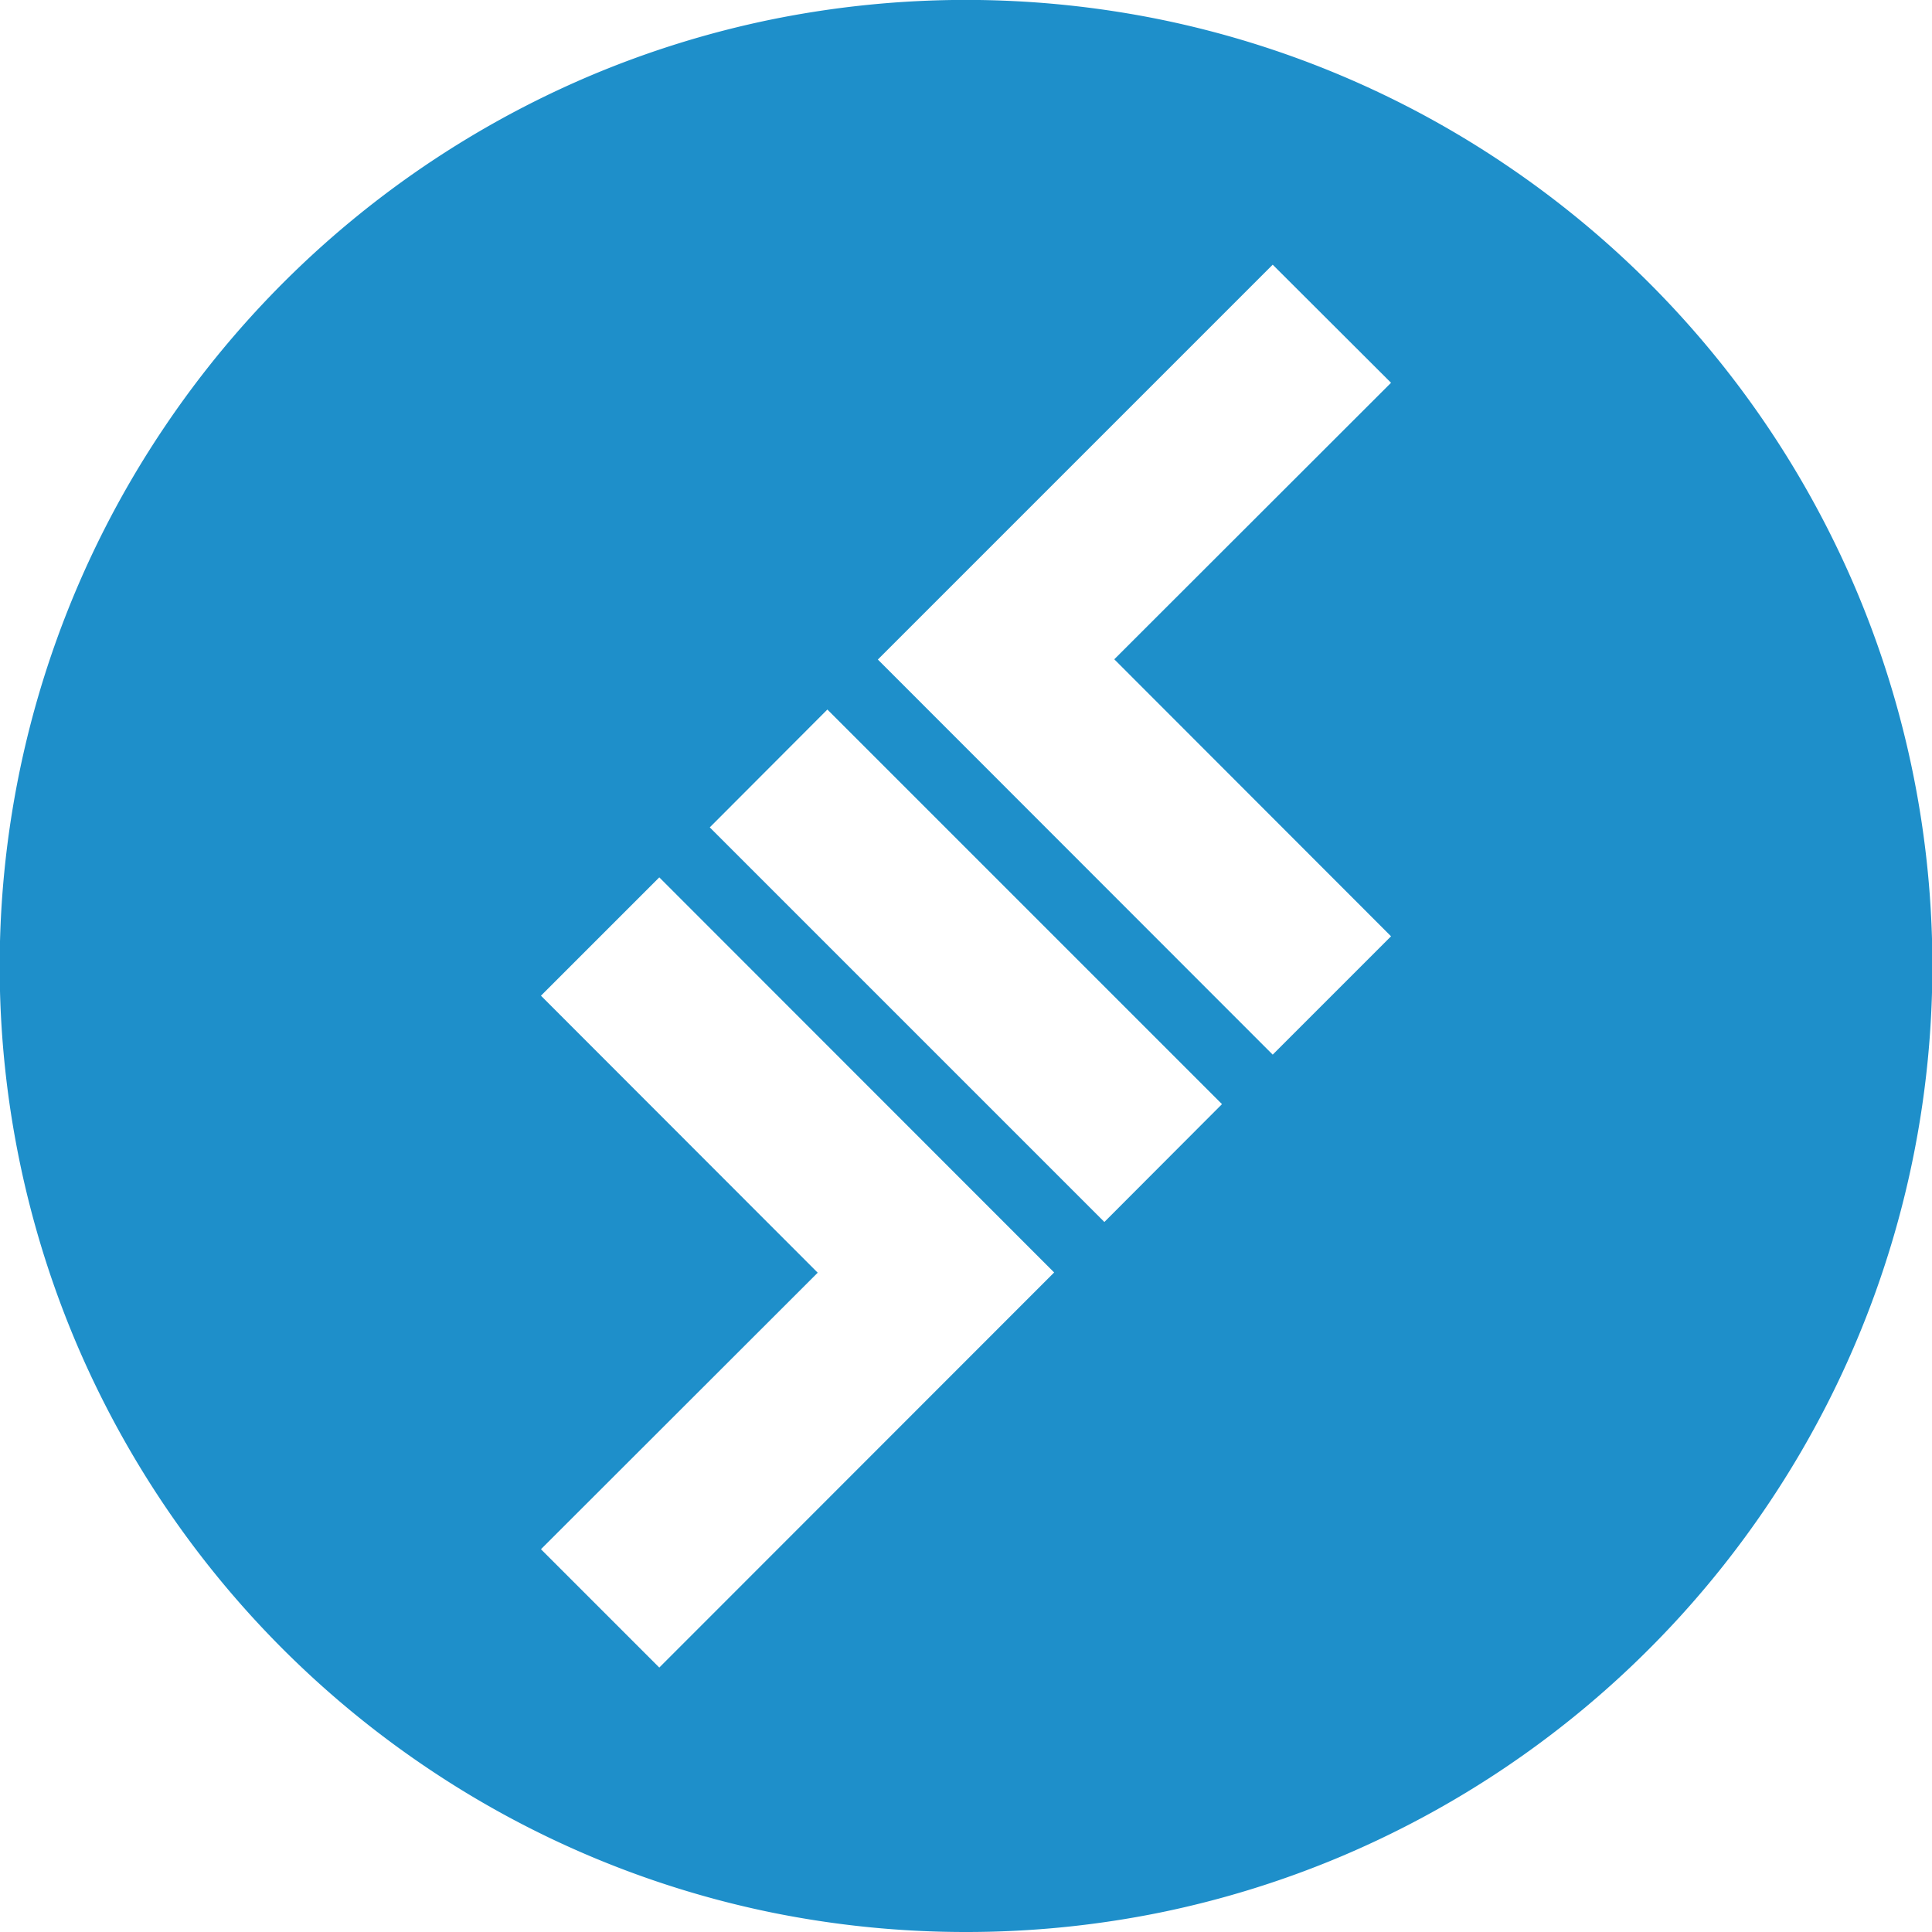 <svg xmlns="http://www.w3.org/2000/svg" viewBox="0 0 80 80"><path fill="#1e8fca" d="M40 80a40.3 40.3 0 0 1-8.06-.81 39.78 39.78 0 0 1-14.3-6.02 40.12 40.12 0 0 1-14.5-17.6 39.95 39.95 0 0 1 3.7-37.93 40.12 40.12 0 0 1 17.59-14.5 39.8 39.8 0 0 1 7.5-2.33 40.39 40.39 0 0 1 16.13 0 39.78 39.78 0 0 1 14.3 6.02 40.12 40.12 0 0 1 14.5 17.6 39.95 39.95 0 0 1-3.7 37.94 40.12 40.12 0 0 1-17.6 14.49 39.8 39.8 0 0 1-7.5 2.33A40.3 40.3 0 0 1 40 80zM27.3 36.33l-4.9 4.9L33.86 52.7 22.4 64.15l4.9 4.9 16.35-16.36zm6.96-6.95l-4.87 4.88L45.73 50.6l4.87-4.88zM52.7 10.96L36.35 27.31 52.7 43.67l4.9-4.9L46.14 27.3 57.6 15.85z" data-name="Subtraction 16"/></svg>